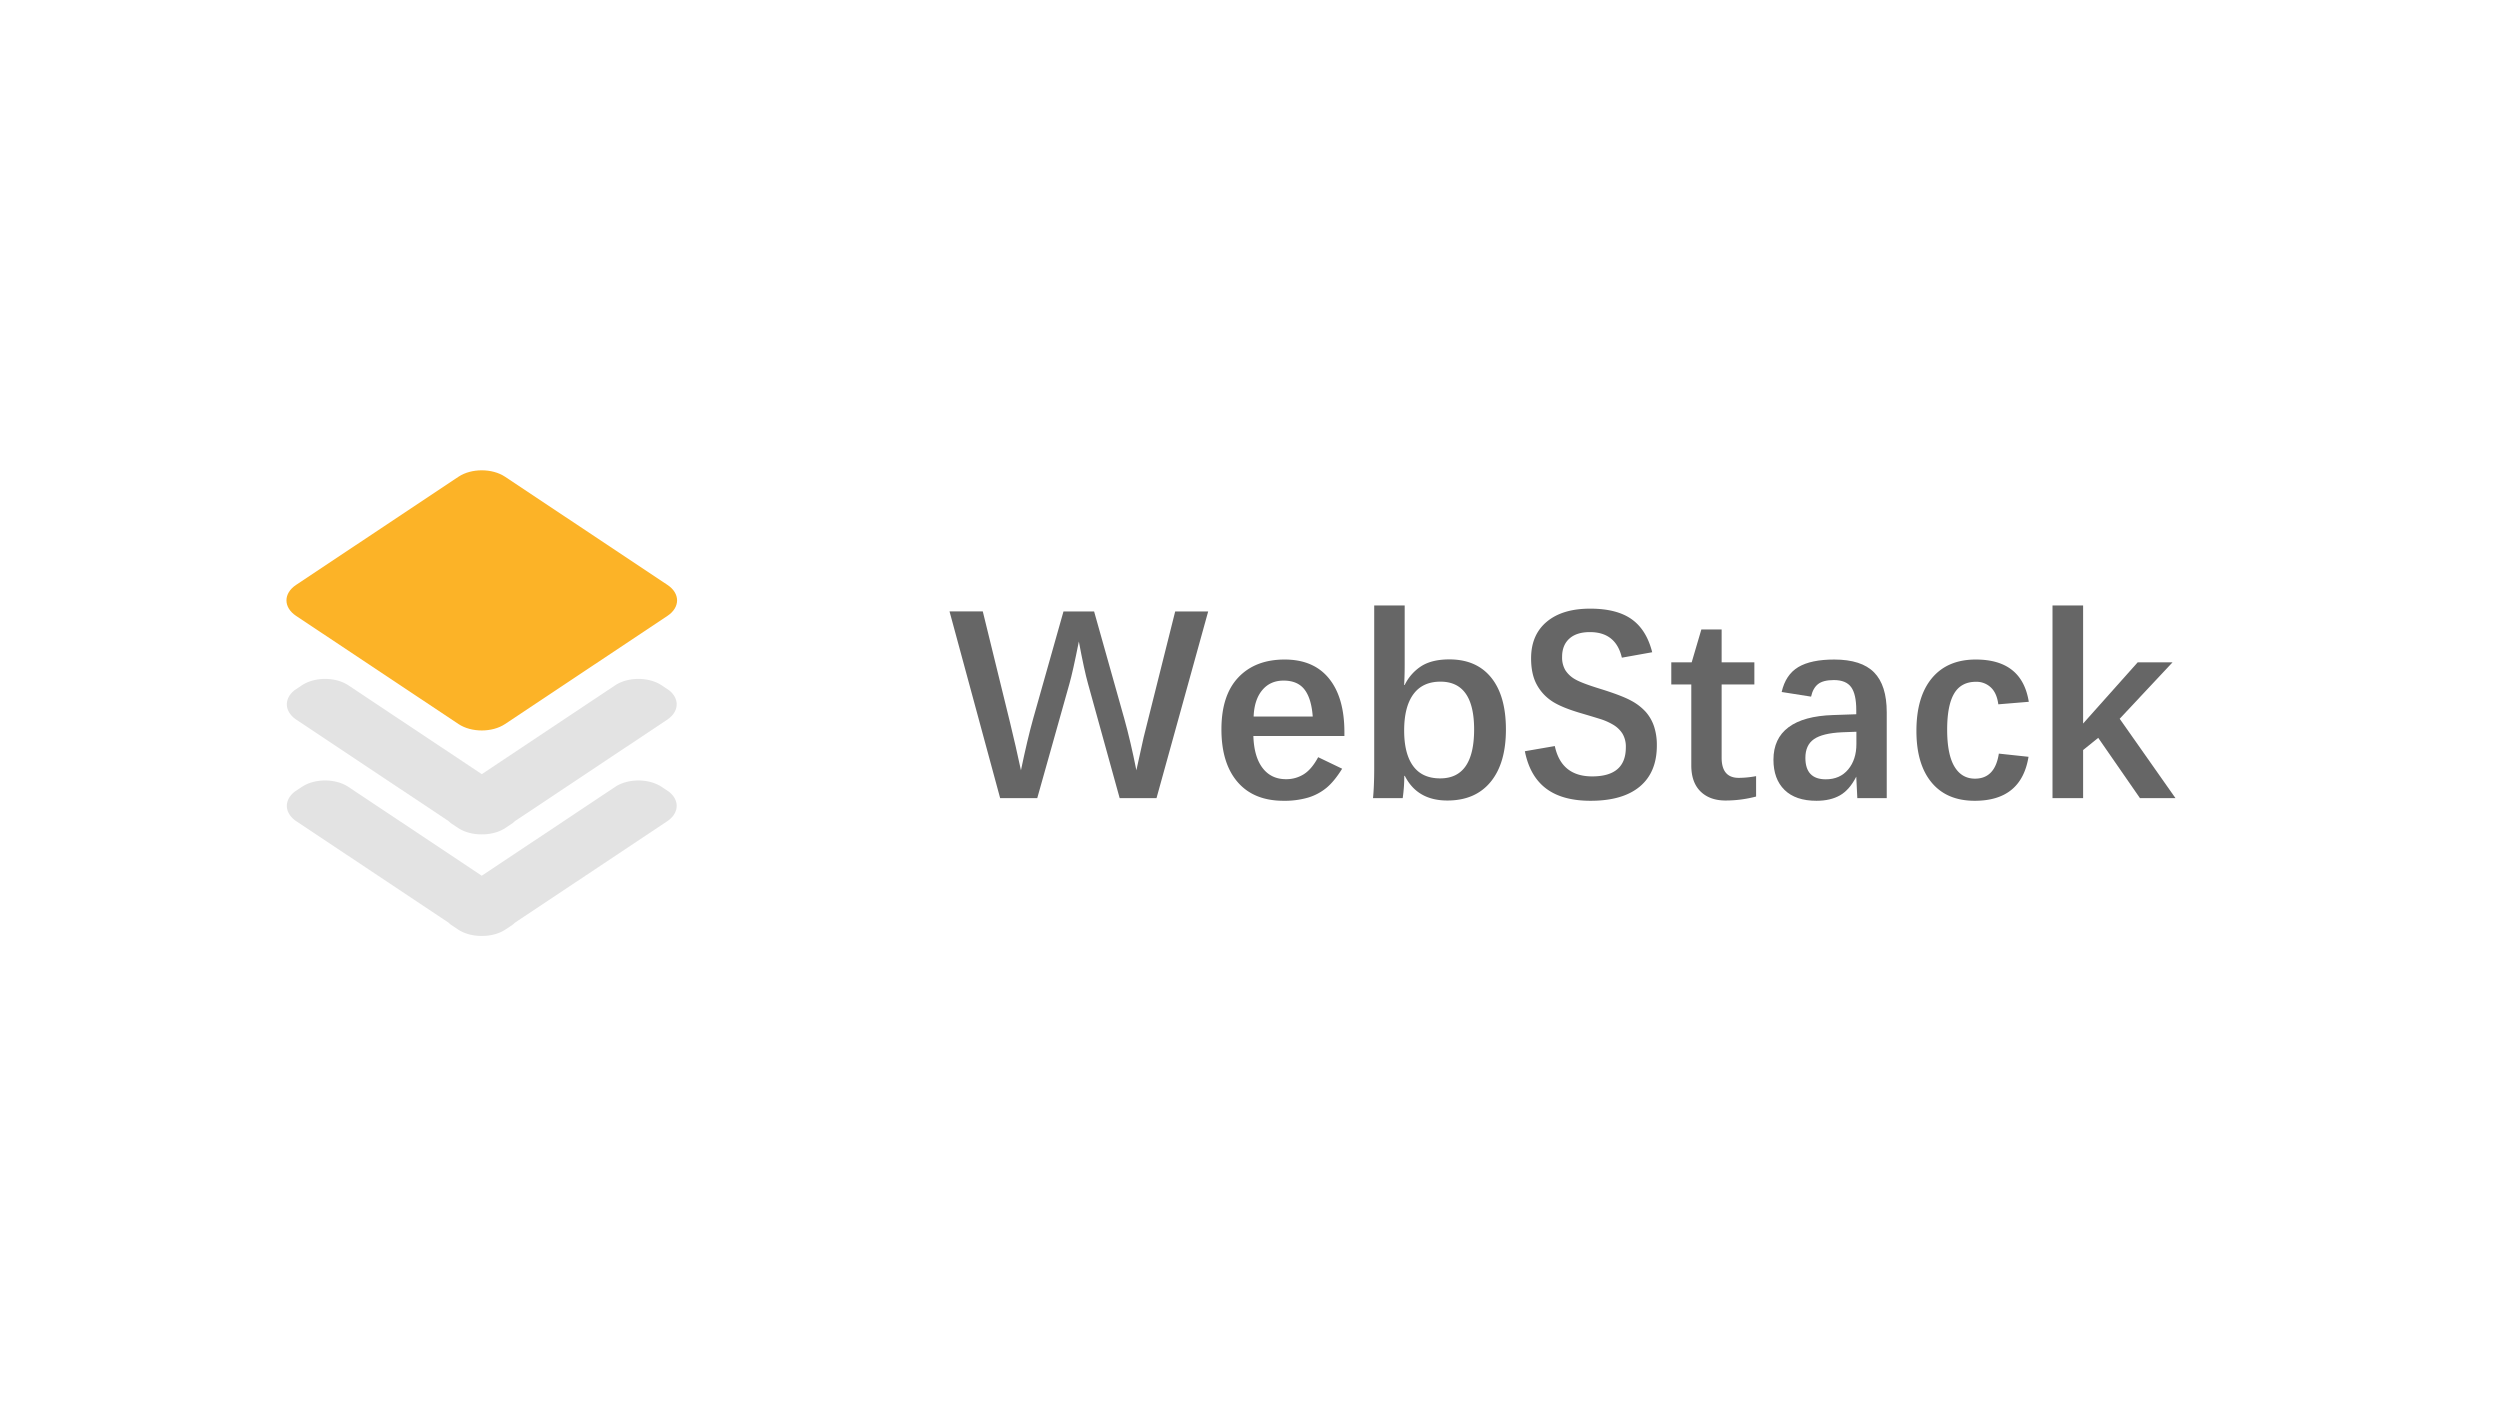 <svg id="图层_1" data-name="图层 1" xmlns="http://www.w3.org/2000/svg" viewBox="0 0 1920 1080"><title>WebStack</title><path d="M512.6,449.203,387.864,366.129c-9.866-6.571-25.863-6.571-35.729,0L227.4,449.203c-9.866,6.571-9.866,17.224,0,23.795l124.736,83.074c9.866,6.571,25.863,6.571,35.729,0L512.6,472.999C522.467,466.428,522.467,455.774,512.6,449.203Z" style="fill:#fcb327"/><path d="M513.647,529.981l-5.483-3.651c-9.866-6.571-25.863-6.571-35.729,0L370,594.551,267.564,526.329c-9.866-6.571-25.863-6.571-35.729,0l-5.483,3.651c-8.489,6.611-8.045,16.563,1.347,22.818l116.827,77.807a19.615,19.615,0,0,0,1.826,1.615l5.483,3.652c5.009,3.336,11.599,4.975,18.164,4.923,6.565.052,13.155-1.587,18.164-4.923l5.483-3.652a19.615,19.615,0,0,0,1.826-1.615L512.3,552.799C521.692,546.543,522.137,536.591,513.647,529.981Z" style="fill:#b3b3b3;opacity:0.37"/><path d="M513.647,607.982l-5.483-3.652c-9.866-6.571-25.863-6.571-35.729,0L370,672.553,267.564,604.331c-9.866-6.571-25.863-6.571-35.729,0l-5.483,3.652c-8.489,6.611-8.045,16.563,1.347,22.818l116.827,77.807a19.615,19.615,0,0,0,1.826,1.615l5.483,3.652c5.009,3.336,11.599,4.975,18.164,4.923,6.565.052,13.155-1.587,18.164-4.923l5.483-3.652a19.615,19.615,0,0,0,1.826-1.615L512.3,630.8C521.692,624.545,522.137,614.593,513.647,607.982Z" style="fill:#b3b3b3;opacity:0.37"/><path d="M768.114,612.965,729.24,469.579h25.543l20.862,85.075q2.237,9.159,4.325,18.317,2.084,9.159,4.121,18.623,4.885-23.507,9.362-39.586l23.304-82.429h23.508l23.202,82.429q4.885,17.503,9.26,39.586,4.172-19.233,5.597-25.339t24.22-96.676h25.339L888.195,612.965h-28.29l-24.322-87.924q-2.849-10.075-7.022-32.361-4.681,23.507-7.225,32.361l-24.729,87.924Z" style="fill:#666"/><path d="M962.585,565.237q.509,15.977,7.073,24.576,6.564,8.601,17.961,8.599a25.056,25.056,0,0,0,13.789-3.867q6.053-3.867,10.94-13.026l18.419,8.853q-6.006,9.67-12.008,14.654a40.598,40.598,0,0,1-13.993,7.48A64.054,64.054,0,0,1,985.787,615q-22.897,0-35.312-14.4-12.417-14.4-12.415-40.451,0-26.255,13.026-39.942,13.026-13.685,35.516-13.687,22.286,0,34.091,14.603t11.805,41.265v2.849ZM985.787,522.7q-10.28,0-16.384,7.327-6.106,7.327-6.615,20.251h45.387q-1.018-13.838-6.309-20.709Q996.574,522.7,985.787,522.7Z" style="fill:#666"/><path d="M1156.547,560.251q0,25.95-11.754,40.248-11.754,14.296-33.226,14.298-23.102,0-32.666-18.928h-.407a120.744,120.744,0,0,1-1.221,17.096h-22.795q.916-9.464.916-23.304V465h23.406v45.081q0,4.071-.102,8.09-.102,4.022-.305,7.887h.407a35.618,35.618,0,0,1,12.924-14.552q8.141-5.088,21.37-5.088,20.862,0,32.157,13.992T1156.547,560.251Zm-24.423,0q0-36.734-25.848-36.737-13.738,0-20.811,9.668-7.075,9.67-7.073,27.883,0,17.809,6.92,27.273t20.76,9.464Q1132.123,597.802,1132.123,560.251Z" style="fill:#666"/><path d="M1272.456,572.564q0,20.556-13.077,31.496-13.077,10.937-37.805,10.94-21.777,0-34.243-9.464T1171.099,576.94l22.999-3.969q4.987,23.304,28.697,23.304,25.848,0,25.848-22.286a19.5,19.5,0,0,0-2.544-10.482,21.149,21.149,0,0,0-7.022-6.818,46.527,46.527,0,0,0-10.533-4.63q-6.055-1.883-12.975-3.918-16.689-4.783-24.169-9.973a35.272,35.272,0,0,1-11.499-13.026q-4.02-7.836-4.02-19.539,0-18.012,12.008-28.087t33.379-10.075q20.353,0,31.801,8.09t15.824,25.39l-23.304,4.172q-4.579-19.638-24.525-19.64-10.278,0-15.824,5.037t-5.546,13.992a19.114,19.114,0,0,0,2.493,10.227,21.302,21.302,0,0,0,7.48,6.971q4.987,2.953,19.233,7.327,16.689,5.19,23.813,9.108a41.033,41.033,0,0,1,11.296,8.701,32.587,32.587,0,0,1,6.309,11.092A45.695,45.695,0,0,1,1272.456,572.564Z" style="fill:#666"/><path d="M1325.271,614.797q-12.212,0-19.284-6.971-7.073-6.969-7.073-19.997V525.651h-15.366V508.657H1299.22l7.429-25.237h15.57v25.237h25.136v16.995h-25.136v56.275q0,15.47,13.127,15.468a73.23,73.23,0,0,0,13.331-1.323v15.672A91.612,91.612,0,0,1,1325.271,614.797Z" style="fill:#666"/><path d="M1449.016,612.965h-22.592l-.814-16.486q-5.19,10.176-12.517,14.349T1395.081,615q-16.079,0-24.576-8.345-8.497-8.342-8.497-23.202,0-16.28,11.601-24.932,11.601-8.648,34.193-9.362l17.809-.611v-3.256q0-12.11-3.918-17.554-3.918-5.442-13.28-5.444-8.243,0-12.161,3.104-3.918,3.106-5.343,9.617l-22.592-3.562q3.053-13.331,12.771-19.132t27.629-5.8q20.862,0,30.58,9.871t9.719,30.631Zm-46.811-14.45q10.889,0,17.198-7.581,6.309-7.579,6.309-19.488v-9.464l-11.092.407q-14.959.712-21.523,5.292t-6.564,14.349Q1386.533,598.514,1402.205,598.514Z" style="fill:#666"/><path d="M1516.588,615q-21.472,0-33.124-14.043t-11.652-39.586q0-26.255,11.906-40.553,11.906-14.296,33.684-14.298,35.516,0,40.706,32.463l-23.406,1.933q-1.119-8.648-5.75-12.975a16.004,16.004,0,0,0-11.347-4.325q-11.499,0-16.842,9.057-5.343,9.059-5.343,27.68,0,18.928,5.546,28.29,5.546,9.364,15.824,9.362,15.367,0,18.317-19.233l22.795,2.442Q1552.408,615.002,1516.588,615Z" style="fill:#666"/><path d="M1643.487,612.965l-32.056-46.303-11.601,9.362v36.94h-23.508V465H1599.83v90.672l41.927-47.015h26.764l-40.604,43.351,42.843,60.957Z" style="fill:#666"/><rect width="1920" height="1080" style="fill:none"/></svg>